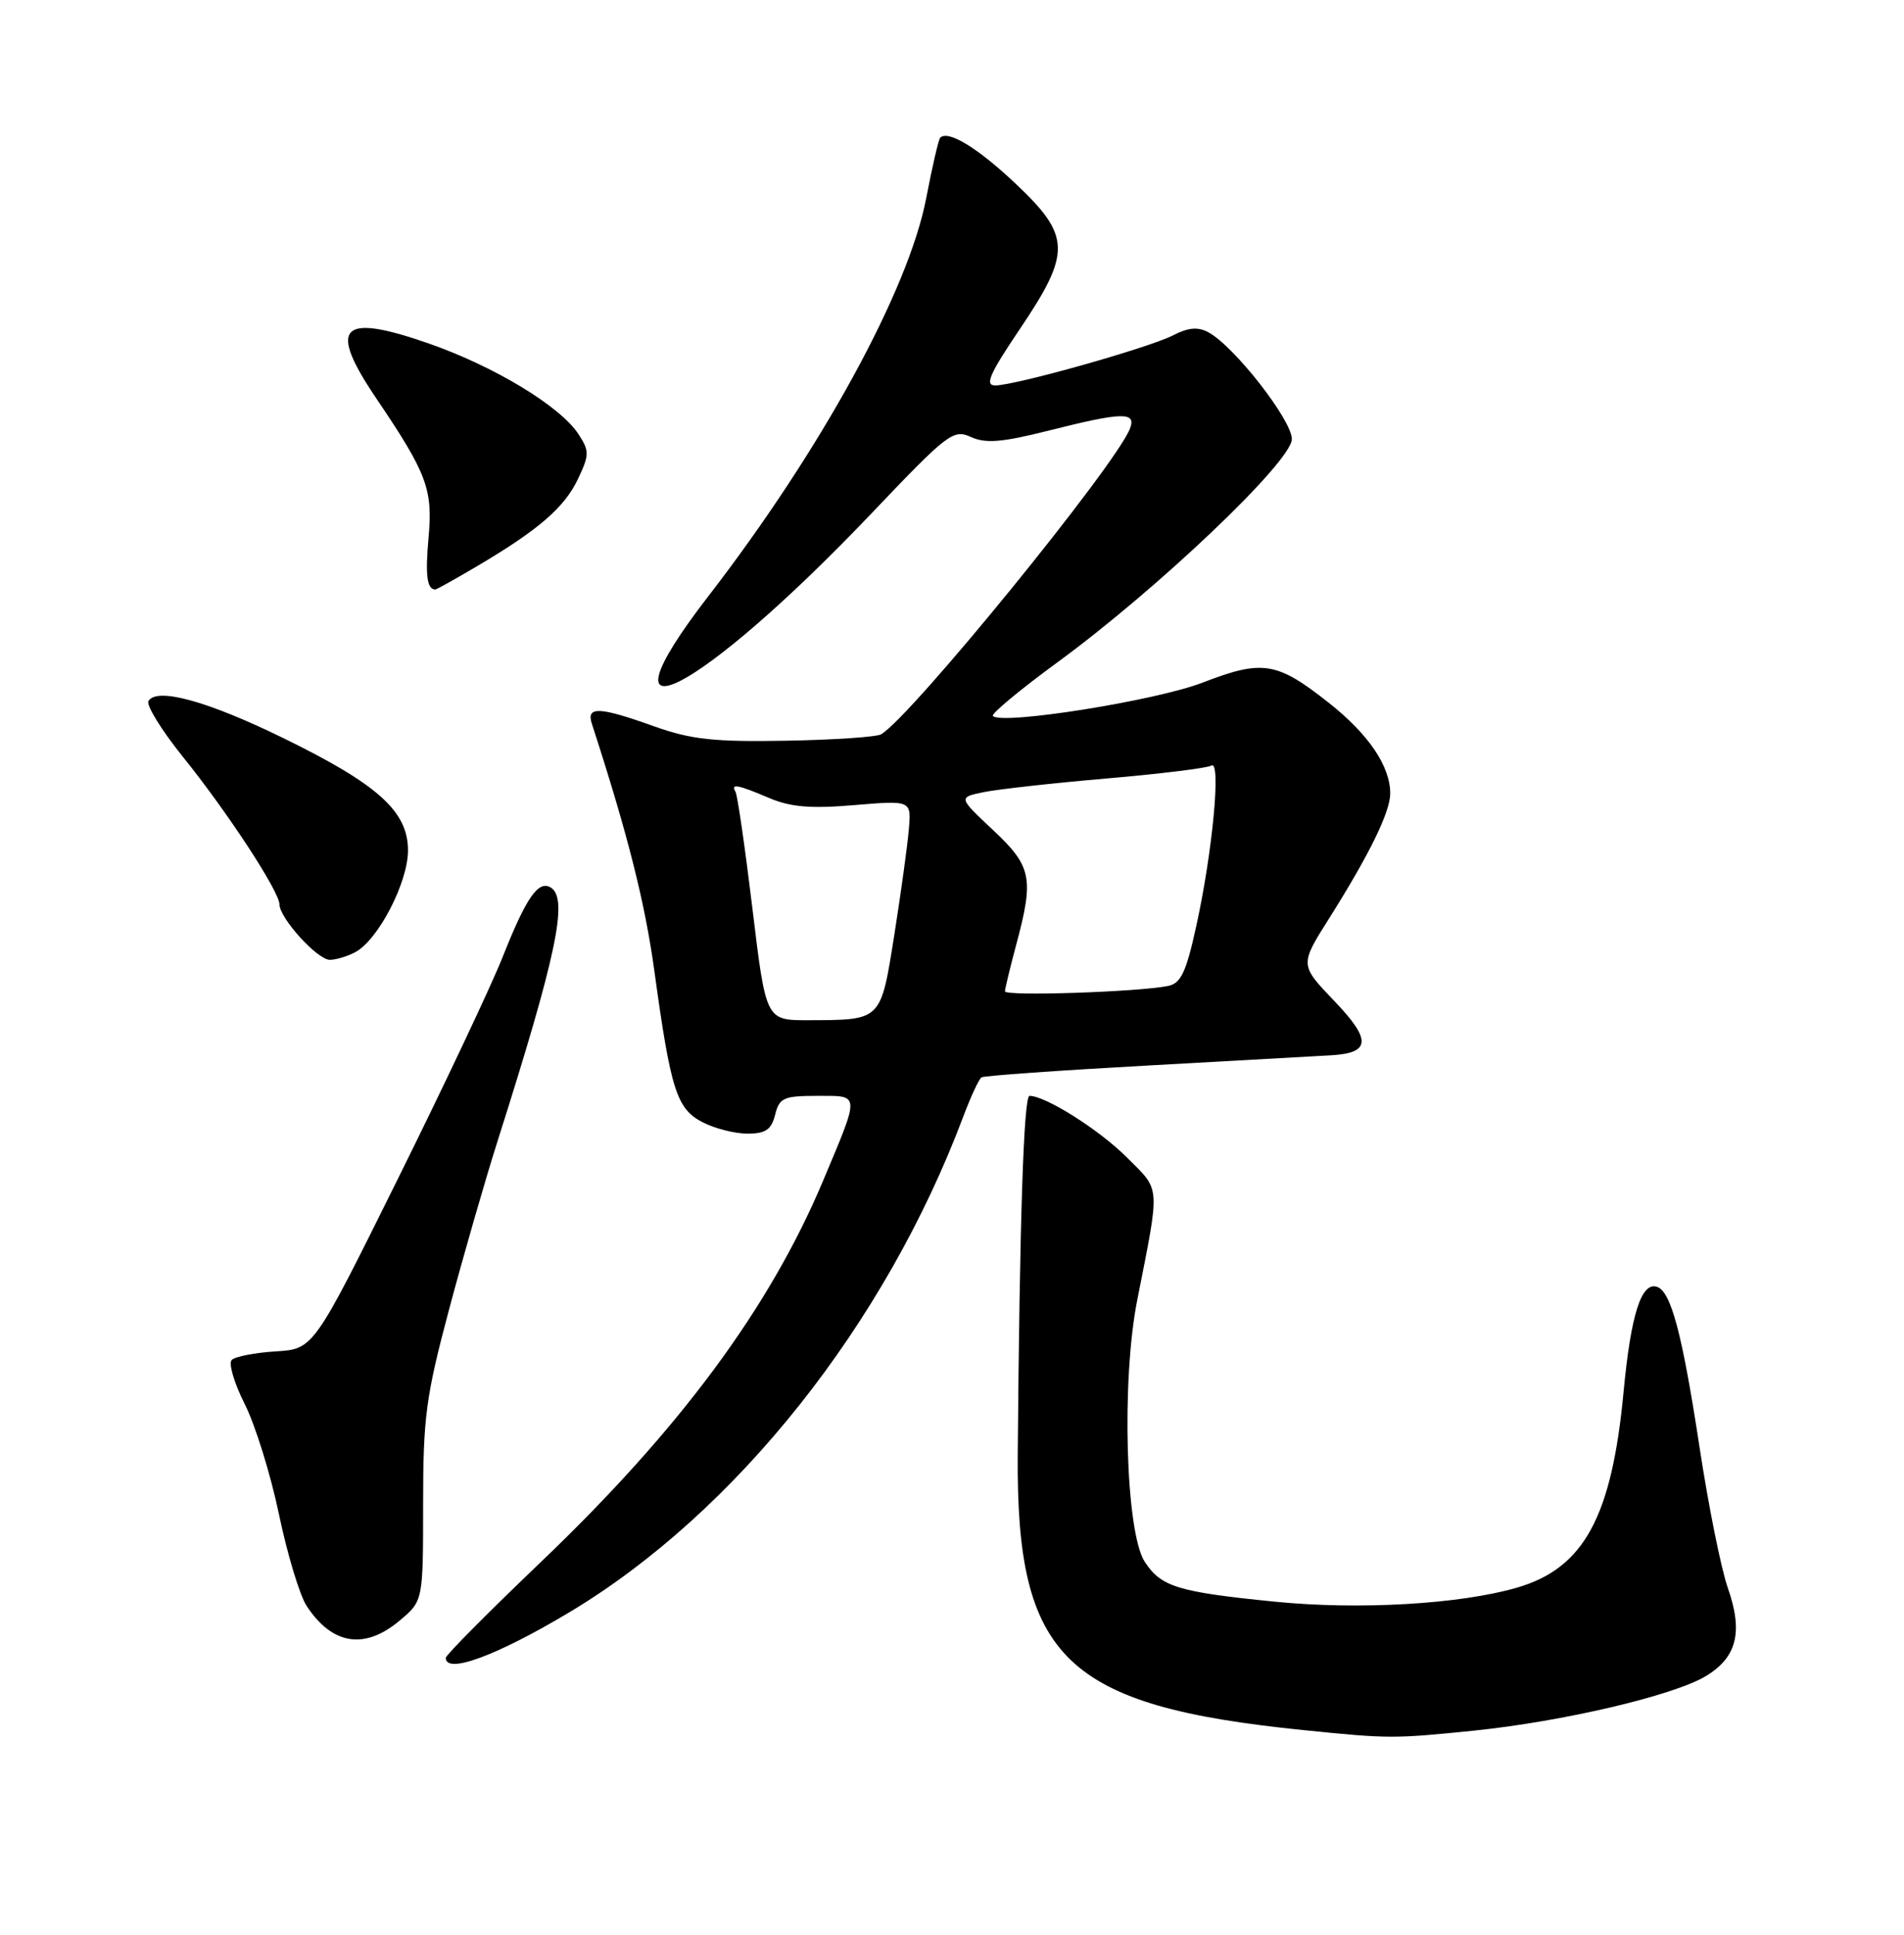 <?xml version="1.0" encoding="UTF-8" standalone="no"?>
<!DOCTYPE svg PUBLIC "-//W3C//DTD SVG 1.1//EN" "http://www.w3.org/Graphics/SVG/1.1/DTD/svg11.dtd" >
<svg xmlns="http://www.w3.org/2000/svg" xmlns:xlink="http://www.w3.org/1999/xlink" version="1.1" viewBox="0 0 252 256">
 <g >
 <path fill="currentColor"
d=" M 195.00 229.00 C 206.84 227.79 221.46 224.36 225.75 221.79 C 229.89 219.30 230.73 215.95 228.68 210.10 C 227.79 207.57 226.11 199.20 224.94 191.50 C 222.65 176.48 221.17 170.89 219.31 170.27 C 217.24 169.58 215.85 173.94 214.89 184.11 C 213.33 200.73 209.64 207.51 200.75 210.08 C 193.20 212.27 179.83 213.04 168.75 211.93 C 155.89 210.65 153.68 209.97 151.51 206.65 C 148.98 202.79 148.40 182.69 150.52 172.00 C 153.57 156.53 153.65 157.65 149.14 153.14 C 145.49 149.49 138.38 145.00 136.26 145.00 C 135.49 145.00 134.95 161.56 134.70 192.50 C 134.49 219.48 140.96 225.71 172.50 228.92 C 183.82 230.07 184.43 230.07 195.00 229.00 Z  M 75.36 213.33 C 97.38 200.14 117.15 175.27 127.50 147.72 C 128.49 145.09 129.57 142.76 129.91 142.55 C 130.25 142.34 140.20 141.63 152.02 140.98 C 163.83 140.32 174.72 139.71 176.22 139.63 C 181.43 139.32 181.52 137.58 176.60 132.45 C 172.03 127.67 172.03 127.67 175.87 121.59 C 181.23 113.09 184.00 107.44 184.00 104.99 C 184.00 101.38 181.14 97.15 175.88 93.00 C 168.98 87.55 167.12 87.25 159.17 90.32 C 153.00 92.71 132.62 95.95 131.41 94.74 C 131.14 94.47 134.96 91.29 139.91 87.67 C 153.23 77.93 170.95 61.07 170.98 58.11 C 171.00 55.60 163.33 45.78 159.92 43.96 C 158.55 43.22 157.25 43.34 155.26 44.37 C 152.08 46.01 134.37 51.00 131.72 51.00 C 130.30 51.00 130.97 49.48 134.97 43.55 C 141.80 33.43 141.74 31.22 134.47 24.35 C 129.43 19.58 125.49 17.17 124.44 18.22 C 124.22 18.45 123.39 22.03 122.59 26.20 C 120.26 38.39 108.69 59.53 93.78 78.85 C 77.93 99.37 92.47 91.97 115.47 67.80 C 125.43 57.33 126.18 56.76 128.50 57.82 C 130.45 58.71 132.61 58.53 138.74 56.99 C 148.56 54.51 150.42 54.46 149.56 56.70 C 147.71 61.53 120.60 94.82 116.62 97.16 C 116.00 97.52 110.33 97.90 104.00 98.01 C 94.49 98.18 91.48 97.85 86.59 96.11 C 79.30 93.50 77.58 93.43 78.33 95.75 C 83.09 110.40 85.36 119.40 86.61 128.50 C 88.78 144.28 89.56 146.72 92.99 148.49 C 94.59 149.32 97.26 150.00 98.93 150.00 C 101.33 150.00 102.09 149.48 102.59 147.50 C 103.15 145.25 103.72 145.00 108.18 145.00 C 113.89 145.00 113.86 144.52 108.93 156.25 C 101.86 173.05 89.99 189.09 71.65 206.62 C 64.69 213.27 59.00 219.00 59.00 219.36 C 59.00 221.57 65.73 219.09 75.36 213.33 Z  M 52.92 214.41 C 56.00 211.82 56.00 211.82 56.00 198.98 C 56.00 187.54 56.37 184.76 59.42 173.32 C 61.30 166.27 64.19 156.22 65.85 151.00 C 73.69 126.33 75.25 118.89 72.90 117.44 C 71.27 116.43 69.66 118.73 66.58 126.50 C 65.06 130.35 58.79 143.62 52.65 156.00 C 41.50 178.50 41.50 178.50 36.50 178.81 C 33.75 178.98 31.13 179.49 30.67 179.94 C 30.22 180.39 30.99 183.01 32.38 185.76 C 33.78 188.52 35.82 195.09 36.92 200.36 C 38.02 205.64 39.67 211.10 40.59 212.50 C 43.98 217.66 48.27 218.33 52.92 214.41 Z  M 47.03 125.98 C 50.06 124.36 54.00 116.76 54.00 112.53 C 54.00 107.35 50.03 103.78 37.43 97.63 C 27.46 92.76 20.78 90.92 19.65 92.75 C 19.32 93.29 21.36 96.60 24.19 100.12 C 30.11 107.46 36.98 117.96 36.99 119.67 C 37.01 121.50 42.01 127.00 43.65 127.00 C 44.47 127.00 45.99 126.54 47.03 125.98 Z  M 63.10 74.94 C 71.27 70.12 74.69 67.17 76.49 63.39 C 78.02 60.16 78.02 59.68 76.55 57.43 C 74.14 53.75 65.45 48.49 56.78 45.46 C 45.01 41.35 43.32 43.15 49.86 52.80 C 56.51 62.64 57.30 64.74 56.72 71.12 C 56.27 76.13 56.51 78.00 57.62 78.00 C 57.78 78.00 60.25 76.62 63.10 74.94 Z  M 99.59 120.25 C 98.61 112.14 97.60 105.16 97.34 104.75 C 96.66 103.64 97.65 103.82 101.78 105.58 C 104.62 106.79 107.28 107.02 113.06 106.53 C 120.61 105.90 120.61 105.90 120.29 109.70 C 120.12 111.79 119.25 118.07 118.37 123.67 C 116.54 135.15 116.74 134.96 106.94 134.99 C 101.37 135.00 101.37 135.00 99.59 120.25 Z  M 133.01 131.17 C 133.02 130.80 133.69 128.03 134.50 125.00 C 136.87 116.17 136.56 114.63 131.41 109.81 C 126.83 105.51 126.83 105.51 130.16 104.82 C 132.00 104.44 139.32 103.62 146.42 103.01 C 153.53 102.40 159.79 101.63 160.33 101.30 C 161.64 100.49 160.49 112.72 158.33 122.53 C 156.99 128.65 156.30 130.12 154.59 130.46 C 150.60 131.26 133.00 131.84 133.01 131.17 Z "/>
</g>
</svg>